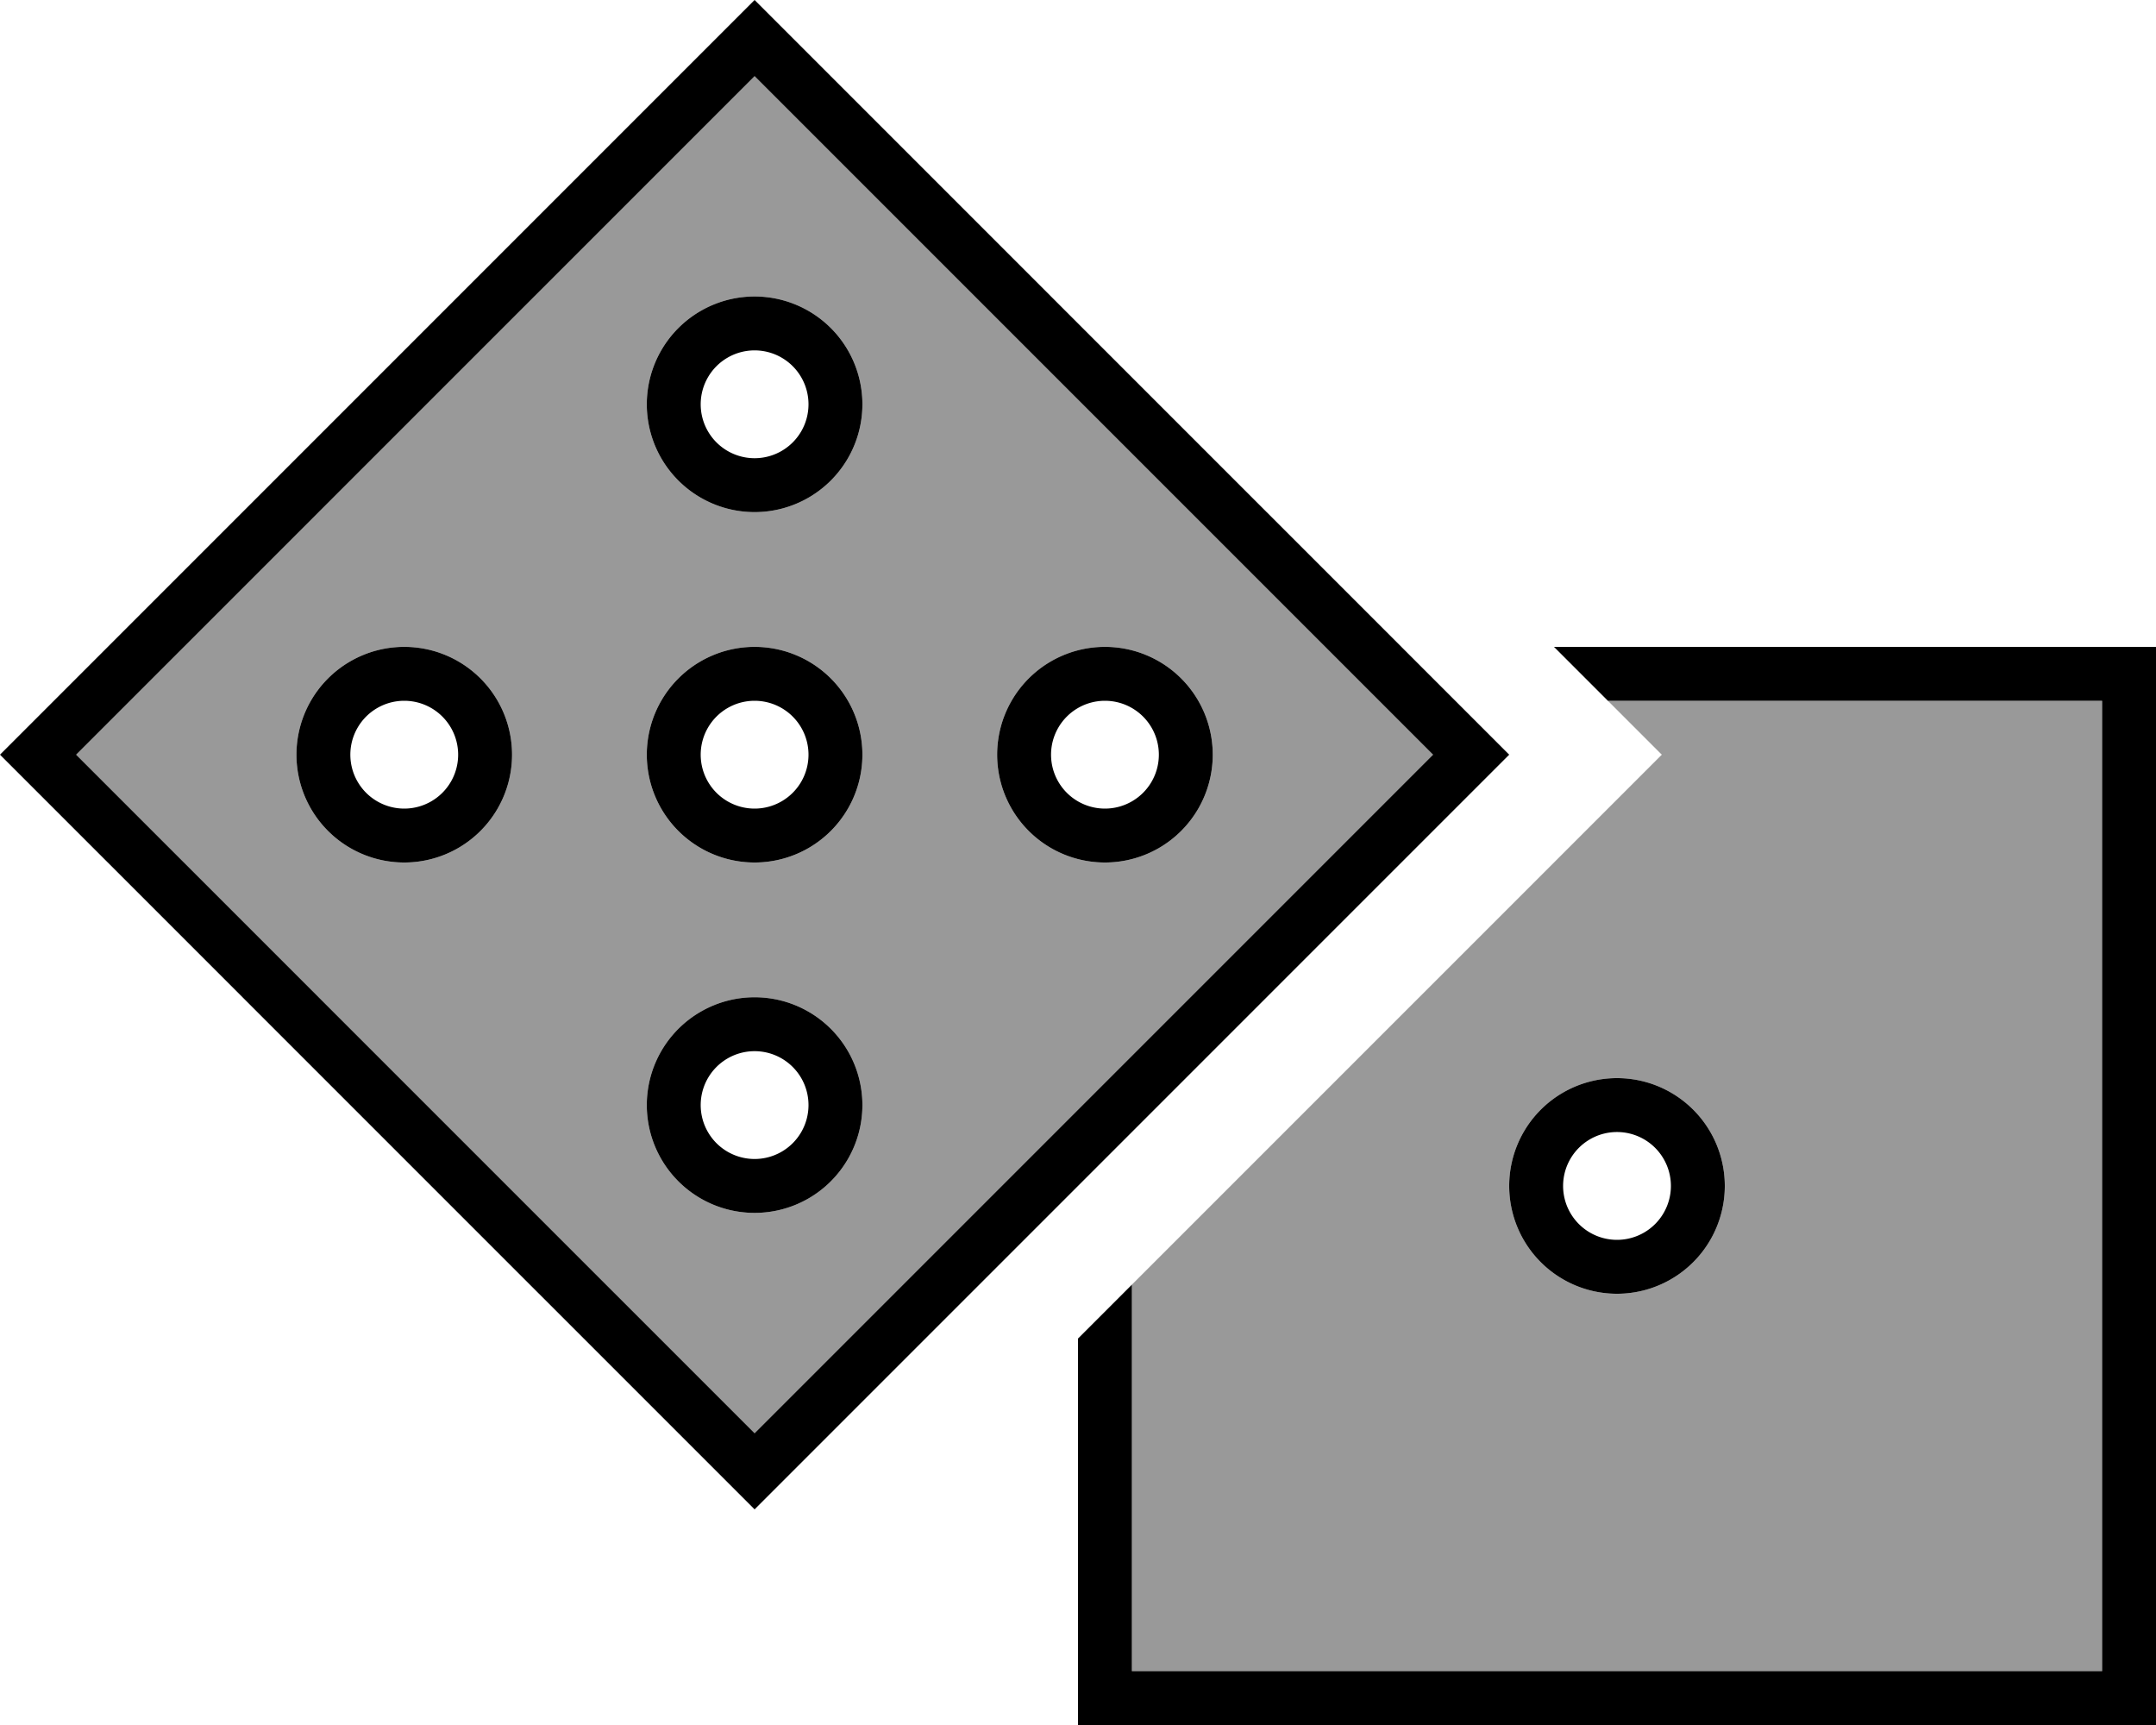 <svg xmlns="http://www.w3.org/2000/svg" viewBox="0 0 640 512"><defs><style>.fa-secondary{opacity:.4}</style></defs><path class="fa-secondary" d="M22.6 224L224 425.4 425.4 224 224 22.6 22.6 224zM152 224a32 32 0 1 1 -64 0 32 32 0 1 1 64 0zM256 120a32 32 0 1 1 -64 0 32 32 0 1 1 64 0zm0 104a32 32 0 1 1 -64 0 32 32 0 1 1 64 0zm0 104a32 32 0 1 1 -64 0 32 32 0 1 1 64 0zM360 224a32 32 0 1 1 -64 0 32 32 0 1 1 64 0zM336 381.3L336 496l288 0 0-288-146.7 0c5.3 5.3 10.7 10.7 16 16l-22.6 22.6c-44.9 44.9-89.7 89.7-134.6 134.6zM512 352a32 32 0 1 1 -64 0 32 32 0 1 1 64 0z"/><path class="fa-primary" d="M0 224l11.3 11.3L212.7 436.7 224 448l11.3-11.3L436.7 235.3 448 224l-11.3-11.3L235.3 11.3 224 0 212.7 11.3 11.3 212.7 0 224zM224 425.4L22.6 224 224 22.6 425.4 224 224 425.4zm96-28.1l0 98.7 0 16 16 0 288 0 16 0 0-16 0-288 0-16-16 0-162.7 0 9.4 9.4 6.6 6.6L624 208l0 288-288 0 0-114.7-16 16zM192 120a32 32 0 1 0 64 0 32 32 0 1 0 -64 0zM120 240a16 16 0 1 1 0-32 16 16 0 1 1 0 32zM224 104a16 16 0 1 1 0 32 16 16 0 1 1 0-32zM88 224a32 32 0 1 0 64 0 32 32 0 1 0 -64 0zm104 0a32 32 0 1 0 64 0 32 32 0 1 0 -64 0zm0 104a32 32 0 1 0 64 0 32 32 0 1 0 -64 0zm32-88a16 16 0 1 1 0-32 16 16 0 1 1 0 32zm104 0a16 16 0 1 1 0-32 16 16 0 1 1 0 32zM224 312a16 16 0 1 1 0 32 16 16 0 1 1 0-32zm72-88a32 32 0 1 0 64 0 32 32 0 1 0 -64 0zM496 352a16 16 0 1 1 -32 0 16 16 0 1 1 32 0zm-16-32a32 32 0 1 0 0 64 32 32 0 1 0 0-64z"/></svg>